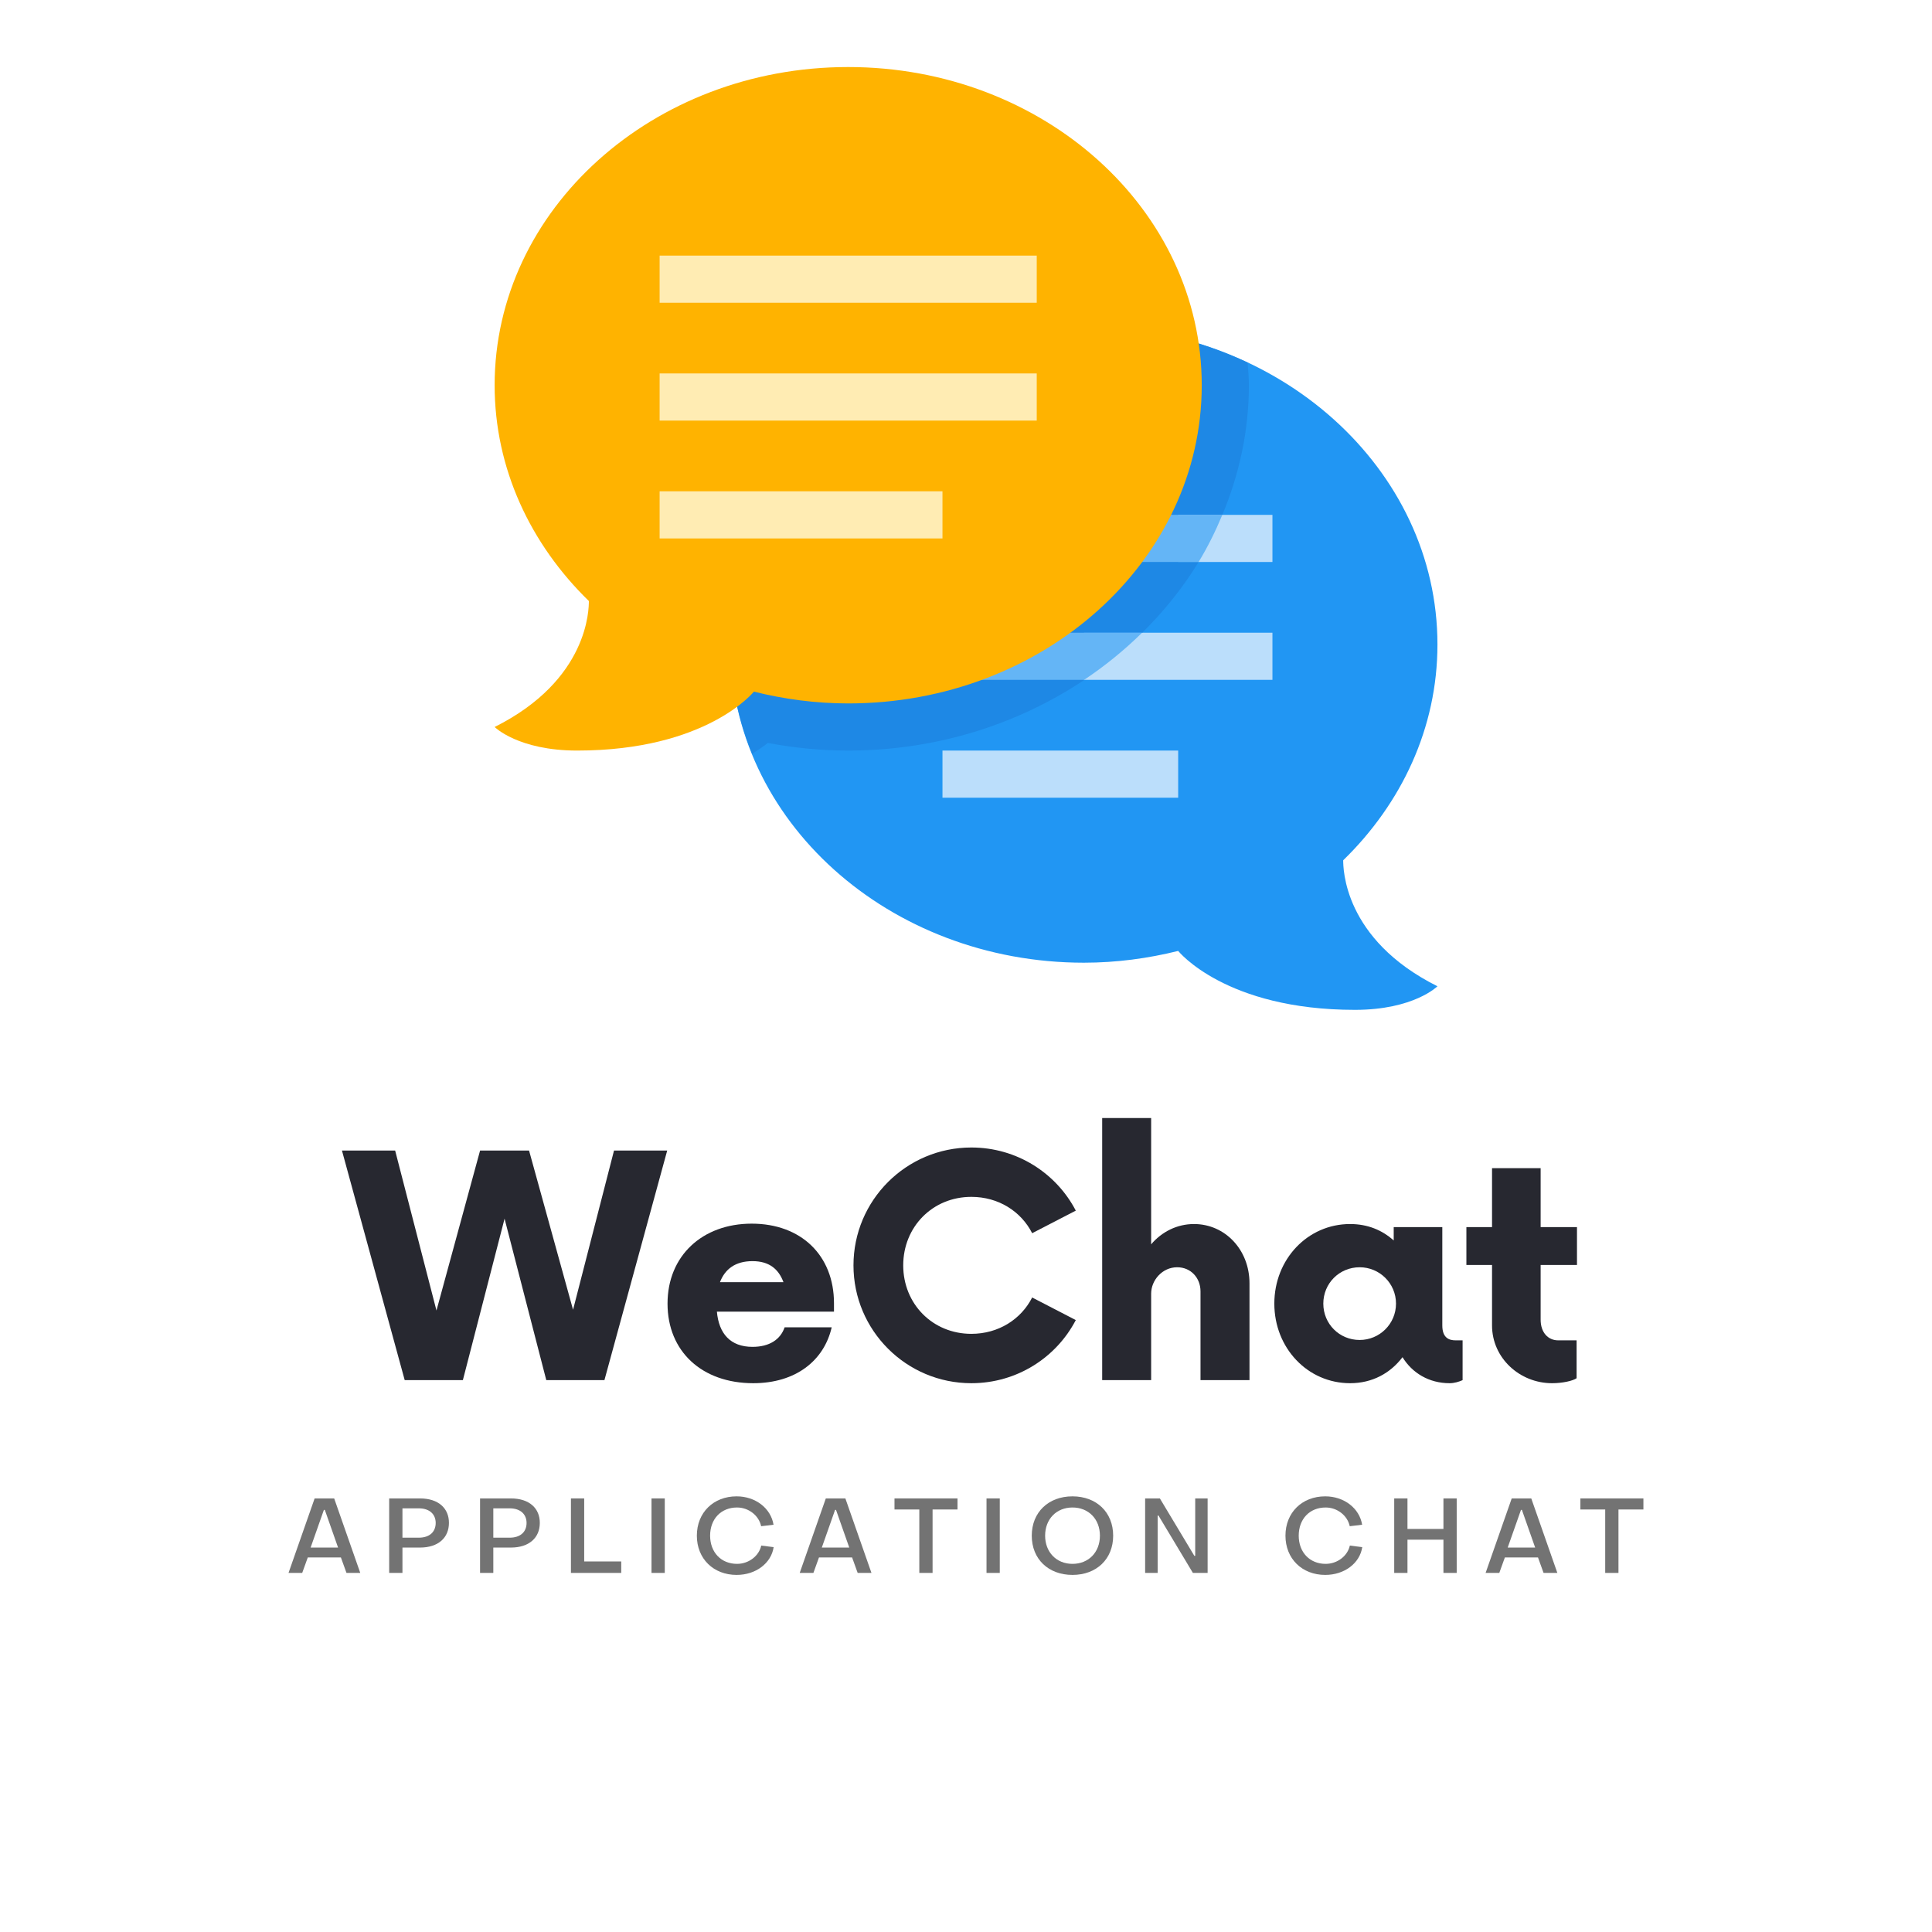 <svg xmlns="http://www.w3.org/2000/svg" xmlns:xlink="http://www.w3.org/1999/xlink" width="500" zoomAndPan="magnify" viewBox="0 0 375 375" height="500" preserveAspectRatio="xMidYMid meet" version="1.0"><defs><g/><clipPath id="6b3a58a648"><path d="M 141 63 L 279.008 63 L 279.008 196.012 L 141 196.012 Z M 141 63 " clip-rule="nonzero"/></clipPath><clipPath id="66c69b25df"><path d="M 96.008 13.012 L 234 13.012 L 234 146 L 96.008 146 Z M 96.008 13.012 " clip-rule="nonzero"/></clipPath></defs><g clip-path="url(#6b3a58a648)"><path fill="#2196f3" d="M 210.383 63.336 C 248.281 63.336 279.008 90.984 279.008 125.098 C 279.008 141.285 272.031 155.969 260.711 166.984 C 260.73 168.453 260.707 182.285 279.008 191.434 C 279.008 191.434 274.434 196.012 262.996 196.012 C 237.832 196.012 228.684 184.574 228.684 184.574 L 228.688 184.574 C 222.848 186.023 216.73 186.859 210.383 186.859 C 172.484 186.859 141.758 159.207 141.758 125.098 C 141.758 90.984 172.484 63.336 210.383 63.336 Z M 210.383 63.336 " fill-opacity="1" fill-rule="nonzero"/></g><path fill="#bbdefb" d="M 173.781 99.934 L 246.98 99.934 L 246.98 109.082 L 173.781 109.082 Z M 173.781 122.809 L 246.98 122.809 L 246.98 131.957 L 173.781 131.957 Z M 182.934 145.684 L 228.684 145.684 L 228.684 154.836 L 182.934 154.836 Z M 182.934 145.684 " fill-opacity="1" fill-rule="nonzero"/><path fill="#1e88e5" d="M 237.254 99.934 C 240.531 92.102 242.406 83.645 242.406 74.773 C 242.406 73.289 242.262 71.844 242.164 70.387 C 232.656 65.906 221.859 63.336 210.383 63.336 C 172.484 63.336 141.758 90.984 141.758 125.098 C 141.758 132.57 143.305 139.691 146.004 146.32 C 147.105 145.625 148.129 144.918 149.035 144.203 C 154.246 145.188 159.477 145.684 164.633 145.684 C 181.781 145.684 197.613 140.566 210.477 131.961 L 210.383 131.961 L 210.383 122.809 L 221.711 122.809 C 225.914 118.656 229.617 114.062 232.648 109.086 L 228.684 109.086 L 228.684 99.934 Z M 237.254 99.934 " fill-opacity="1" fill-rule="nonzero"/><path fill="#64b5f6" d="M 173.781 109.082 L 232.648 109.082 C 234.43 106.156 235.934 103.09 237.254 99.934 L 173.781 99.934 Z M 173.781 131.957 L 210.434 131.957 C 214.5 129.238 218.262 126.176 221.68 122.809 L 173.781 122.809 Z M 173.781 131.957 " fill-opacity="1" fill-rule="nonzero"/><g clip-path="url(#66c69b25df)"><path fill="#ffb300" d="M 164.633 13.012 C 126.734 13.012 96.008 40.66 96.008 74.773 C 96.008 90.957 102.984 105.645 114.301 116.66 C 114.285 118.129 114.309 131.961 96.008 141.109 C 96.008 141.109 100.582 145.684 112.02 145.684 C 137.184 145.684 146.332 134.246 146.332 134.246 L 146.328 134.246 C 152.164 135.699 158.281 136.535 164.633 136.535 C 202.531 136.535 233.258 108.883 233.258 74.773 C 233.258 40.66 202.531 13.012 164.633 13.012 Z M 164.633 13.012 " fill-opacity="1" fill-rule="nonzero"/></g><path fill="#ffecb3" d="M 128.031 49.613 L 201.23 49.613 L 201.23 58.762 L 128.031 58.762 Z M 128.031 72.484 L 201.23 72.484 L 201.23 81.637 L 128.031 81.637 Z M 128.031 95.359 L 182.934 95.359 L 182.934 104.512 L 128.031 104.512 Z M 128.031 95.359 " fill-opacity="1" fill-rule="nonzero"/><g fill="#272830" fill-opacity="1"><g transform="translate(67.413, 267.885)"><g><path d="M 51.766 -44.562 L 43.816 -13.664 L 35.277 -44.562 L 25.77 -44.562 L 17.305 -13.516 L 9.285 -44.562 L -1.039 -44.562 L 11.141 0 L 22.43 0 L 30.523 -31.34 L 38.621 0 L 49.906 0 L 62.09 -44.562 Z M 51.766 -44.562 "/></g></g></g><g fill="#272830" fill-opacity="1"><g transform="translate(127.267, 267.885)"><g><path d="M 34.609 -14.93 C 34.609 -24.211 28.223 -30.375 18.641 -30.375 C 9.062 -30.375 2.301 -24.137 2.301 -14.855 C 2.301 -5.57 8.988 0.594 18.938 0.594 C 27.184 0.594 32.68 -3.789 34.164 -10.25 L 25.027 -10.25 C 24.211 -7.871 22.059 -6.461 18.789 -6.461 C 14.48 -6.461 12.254 -9.062 11.883 -13.293 L 34.609 -13.293 Z M 18.789 -23.098 C 21.984 -23.098 23.84 -21.613 24.805 -19.012 L 12.477 -19.012 C 13.441 -21.539 15.449 -23.098 18.789 -23.098 Z M 18.789 -23.098 "/></g></g></g><g fill="#272830" fill-opacity="1"><g transform="translate(162.913, 267.885)"><g><path d="M 25.621 0.594 C 34.461 0.594 42.109 -4.383 45.898 -11.66 L 37.43 -16.043 C 35.277 -11.809 30.895 -8.988 25.621 -8.988 C 18.121 -8.988 12.402 -14.781 12.402 -22.281 C 12.402 -29.781 18.121 -35.574 25.621 -35.574 C 30.895 -35.574 35.277 -32.754 37.43 -28.52 L 45.898 -32.902 C 42.109 -40.18 34.461 -45.156 25.621 -45.156 C 12.996 -45.156 2.746 -34.906 2.746 -22.281 C 2.746 -9.656 12.996 0.594 25.621 0.594 Z M 25.621 0.594 "/></g></g></g><g fill="#272830" fill-opacity="1"><g transform="translate(209.549, 267.885)"><g><path d="M 22.207 -30.301 C 18.938 -30.301 15.969 -28.816 13.887 -26.363 L 13.887 -50.875 L 4.383 -50.875 L 4.383 0 L 13.887 0 L 13.887 -16.785 C 13.887 -19.383 16.043 -21.91 18.938 -21.91 C 21.613 -21.91 23.469 -19.828 23.469 -17.23 L 23.469 0 L 32.977 0 L 32.977 -18.789 C 32.977 -25.324 28.223 -30.301 22.207 -30.301 Z M 22.207 -30.301 "/></g></g></g><g fill="#272830" fill-opacity="1"><g transform="translate(245.045, 267.885)"><g><path d="M 37.504 -7.723 C 36.242 -7.723 34.906 -8.168 34.906 -10.621 L 34.906 -29.707 L 25.473 -29.707 L 25.473 -27.109 C 23.246 -29.113 20.422 -30.301 17.008 -30.301 C 8.762 -30.301 2.301 -23.469 2.301 -14.855 C 2.301 -6.238 8.762 0.594 17.008 0.594 C 21.316 0.594 24.805 -1.336 27.184 -4.457 C 29.039 -1.41 32.305 0.594 36.316 0.594 C 37.281 0.594 38.172 0.297 38.844 0 L 38.844 -7.723 Z M 18.863 -7.797 C 14.93 -7.797 11.809 -10.918 11.809 -14.855 C 11.809 -18.789 14.93 -21.91 18.863 -21.91 C 22.727 -21.91 25.918 -18.789 25.918 -14.855 C 25.918 -10.918 22.727 -7.797 18.863 -7.797 Z M 18.863 -7.797 "/></g></g></g><g fill="#272830" fill-opacity="1"><g transform="translate(283.81, 267.885)"><g><path d="M 22.281 -22.355 L 22.281 -29.707 L 15.227 -29.707 L 15.227 -41.145 L 5.793 -41.145 L 5.793 -29.707 L 0.816 -29.707 L 0.816 -22.355 L 5.793 -22.355 L 5.793 -10.621 C 5.793 -4.309 11.141 0.594 17.453 0.594 C 19.457 0.594 21.465 0.148 22.207 -0.371 L 22.207 -7.723 L 18.641 -7.723 C 16.637 -7.723 15.227 -9.285 15.227 -11.734 L 15.227 -22.355 Z M 22.281 -22.355 "/></g></g></g><g fill="#737373" fill-opacity="1"><g transform="translate(55.697, 305.303)"><g><path d="M 0.305 0 L 2.961 0 L 4.043 -3 L 10.473 -3 L 11.555 0 L 14.23 0 L 9.168 -14.457 L 5.371 -14.457 Z M 4.594 -4.922 L 7.168 -12.23 L 7.352 -12.23 L 9.922 -4.922 Z M 4.594 -4.922 "/></g></g></g><g fill="#737373" fill-opacity="1"><g transform="translate(74.071, 305.303)"><g><path d="M 1.469 0 L 4.043 0 L 4.043 -4.922 L 7.453 -4.922 C 11.027 -4.922 13.066 -6.859 13.066 -9.699 C 13.086 -12.516 11.047 -14.457 7.473 -14.457 L 1.469 -14.457 Z M 4.043 -6.84 L 4.043 -12.535 L 7.207 -12.535 C 9.352 -12.535 10.496 -11.352 10.496 -9.699 C 10.496 -8.004 9.352 -6.84 7.207 -6.84 Z M 4.043 -6.84 "/></g></g></g><g fill="#737373" fill-opacity="1"><g transform="translate(91.71, 305.303)"><g><path d="M 1.469 0 L 4.043 0 L 4.043 -4.922 L 7.453 -4.922 C 11.027 -4.922 13.066 -6.859 13.066 -9.699 C 13.086 -12.516 11.047 -14.457 7.473 -14.457 L 1.469 -14.457 Z M 4.043 -6.84 L 4.043 -12.535 L 7.207 -12.535 C 9.352 -12.535 10.496 -11.352 10.496 -9.699 C 10.496 -8.004 9.352 -6.84 7.207 -6.84 Z M 4.043 -6.84 "/></g></g></g><g fill="#737373" fill-opacity="1"><g transform="translate(109.349, 305.303)"><g><path d="M 1.469 0 L 11.23 0 L 11.23 -2.227 L 4.043 -2.227 L 4.043 -14.457 L 1.469 -14.457 Z M 1.469 0 "/></g></g></g><g fill="#737373" fill-opacity="1"><g transform="translate(124.988, 305.303)"><g><path d="M 1.469 0 L 4.043 0 L 4.043 -14.457 L 1.469 -14.457 Z M 1.469 0 "/></g></g></g><g fill="#737373" fill-opacity="1"><g transform="translate(134.36, 305.303)"><g><path d="M 8.617 0.387 C 12.352 0.387 15.332 -1.879 15.805 -5.004 L 13.395 -5.309 C 12.965 -3.309 10.984 -1.758 8.699 -1.758 C 5.613 -1.758 3.473 -4 3.473 -7.227 C 3.473 -10.473 5.594 -12.699 8.699 -12.699 C 10.965 -12.699 12.945 -11.129 13.375 -9.066 L 15.781 -9.352 C 15.273 -12.535 12.293 -14.863 8.617 -14.863 C 4.125 -14.863 0.898 -11.719 0.898 -7.227 C 0.898 -2.758 4.125 0.387 8.617 0.387 Z M 8.617 0.387 "/></g></g></g><g fill="#737373" fill-opacity="1"><g transform="translate(154.919, 305.303)"><g><path d="M 0.305 0 L 2.961 0 L 4.043 -3 L 10.473 -3 L 11.555 0 L 14.23 0 L 9.168 -14.457 L 5.371 -14.457 Z M 4.594 -4.922 L 7.168 -12.23 L 7.352 -12.23 L 9.922 -4.922 Z M 4.594 -4.922 "/></g></g></g><g fill="#737373" fill-opacity="1"><g transform="translate(173.293, 305.303)"><g><path d="M 5.145 0 L 7.719 0 L 7.719 -12.312 L 12.559 -12.312 L 12.559 -14.457 L 0.328 -14.457 L 0.328 -12.312 L 5.145 -12.312 Z M 5.145 0 "/></g></g></g><g fill="#737373" fill-opacity="1"><g transform="translate(190.013, 305.303)"><g><path d="M 1.469 0 L 4.043 0 L 4.043 -14.457 L 1.469 -14.457 Z M 1.469 0 "/></g></g></g><g fill="#737373" fill-opacity="1"><g transform="translate(199.385, 305.303)"><g><path d="M 8.781 0.387 C 13.434 0.387 16.68 -2.676 16.68 -7.227 C 16.68 -11.781 13.434 -14.863 8.781 -14.863 C 4.125 -14.863 0.879 -11.781 0.879 -7.227 C 0.879 -2.676 4.125 0.387 8.781 0.387 Z M 8.781 -1.758 C 5.676 -1.758 3.473 -4.023 3.473 -7.227 C 3.473 -10.453 5.676 -12.699 8.781 -12.699 C 11.902 -12.699 14.109 -10.453 14.109 -7.227 C 14.109 -4 11.902 -1.758 8.781 -1.758 Z M 8.781 -1.758 "/></g></g></g><g fill="#737373" fill-opacity="1"><g transform="translate(220.821, 305.303)"><g><path d="M 1.449 0 L 3.879 0 L 3.879 -11.129 L 4.043 -11.129 L 10.719 0 L 13.578 0 L 13.578 -14.457 L 11.168 -14.457 L 11.168 -3.309 L 11.004 -3.309 L 4.309 -14.457 L 1.449 -14.457 Z M 1.449 0 "/></g></g></g><g fill="#737373" fill-opacity="1"><g transform="translate(239.726, 305.303)"><g/></g></g><g fill="#737373" fill-opacity="1"><g transform="translate(248.608, 305.303)"><g><path d="M 8.617 0.387 C 12.352 0.387 15.332 -1.879 15.805 -5.004 L 13.395 -5.309 C 12.965 -3.309 10.984 -1.758 8.699 -1.758 C 5.613 -1.758 3.473 -4 3.473 -7.227 C 3.473 -10.473 5.594 -12.699 8.699 -12.699 C 10.965 -12.699 12.945 -11.129 13.375 -9.066 L 15.781 -9.352 C 15.273 -12.535 12.293 -14.863 8.617 -14.863 C 4.125 -14.863 0.898 -11.719 0.898 -7.227 C 0.898 -2.758 4.125 0.387 8.617 0.387 Z M 8.617 0.387 "/></g></g></g><g fill="#737373" fill-opacity="1"><g transform="translate(269.166, 305.303)"><g><path d="M 1.449 0 L 4.023 0 L 4.023 -6.453 L 11.004 -6.453 L 11.004 0 L 13.578 0 L 13.578 -14.457 L 11.004 -14.457 L 11.004 -8.535 L 4.023 -8.535 L 4.023 -14.457 L 1.449 -14.457 Z M 1.449 0 "/></g></g></g><g fill="#737373" fill-opacity="1"><g transform="translate(288.051, 305.303)"><g><path d="M 0.305 0 L 2.961 0 L 4.043 -3 L 10.473 -3 L 11.555 0 L 14.23 0 L 9.168 -14.457 L 5.371 -14.457 Z M 4.594 -4.922 L 7.168 -12.23 L 7.352 -12.23 L 9.922 -4.922 Z M 4.594 -4.922 "/></g></g></g><g fill="#737373" fill-opacity="1"><g transform="translate(306.425, 305.303)"><g><path d="M 5.145 0 L 7.719 0 L 7.719 -12.312 L 12.559 -12.312 L 12.559 -14.457 L 0.328 -14.457 L 0.328 -12.312 L 5.145 -12.312 Z M 5.145 0 "/></g></g></g></svg>
